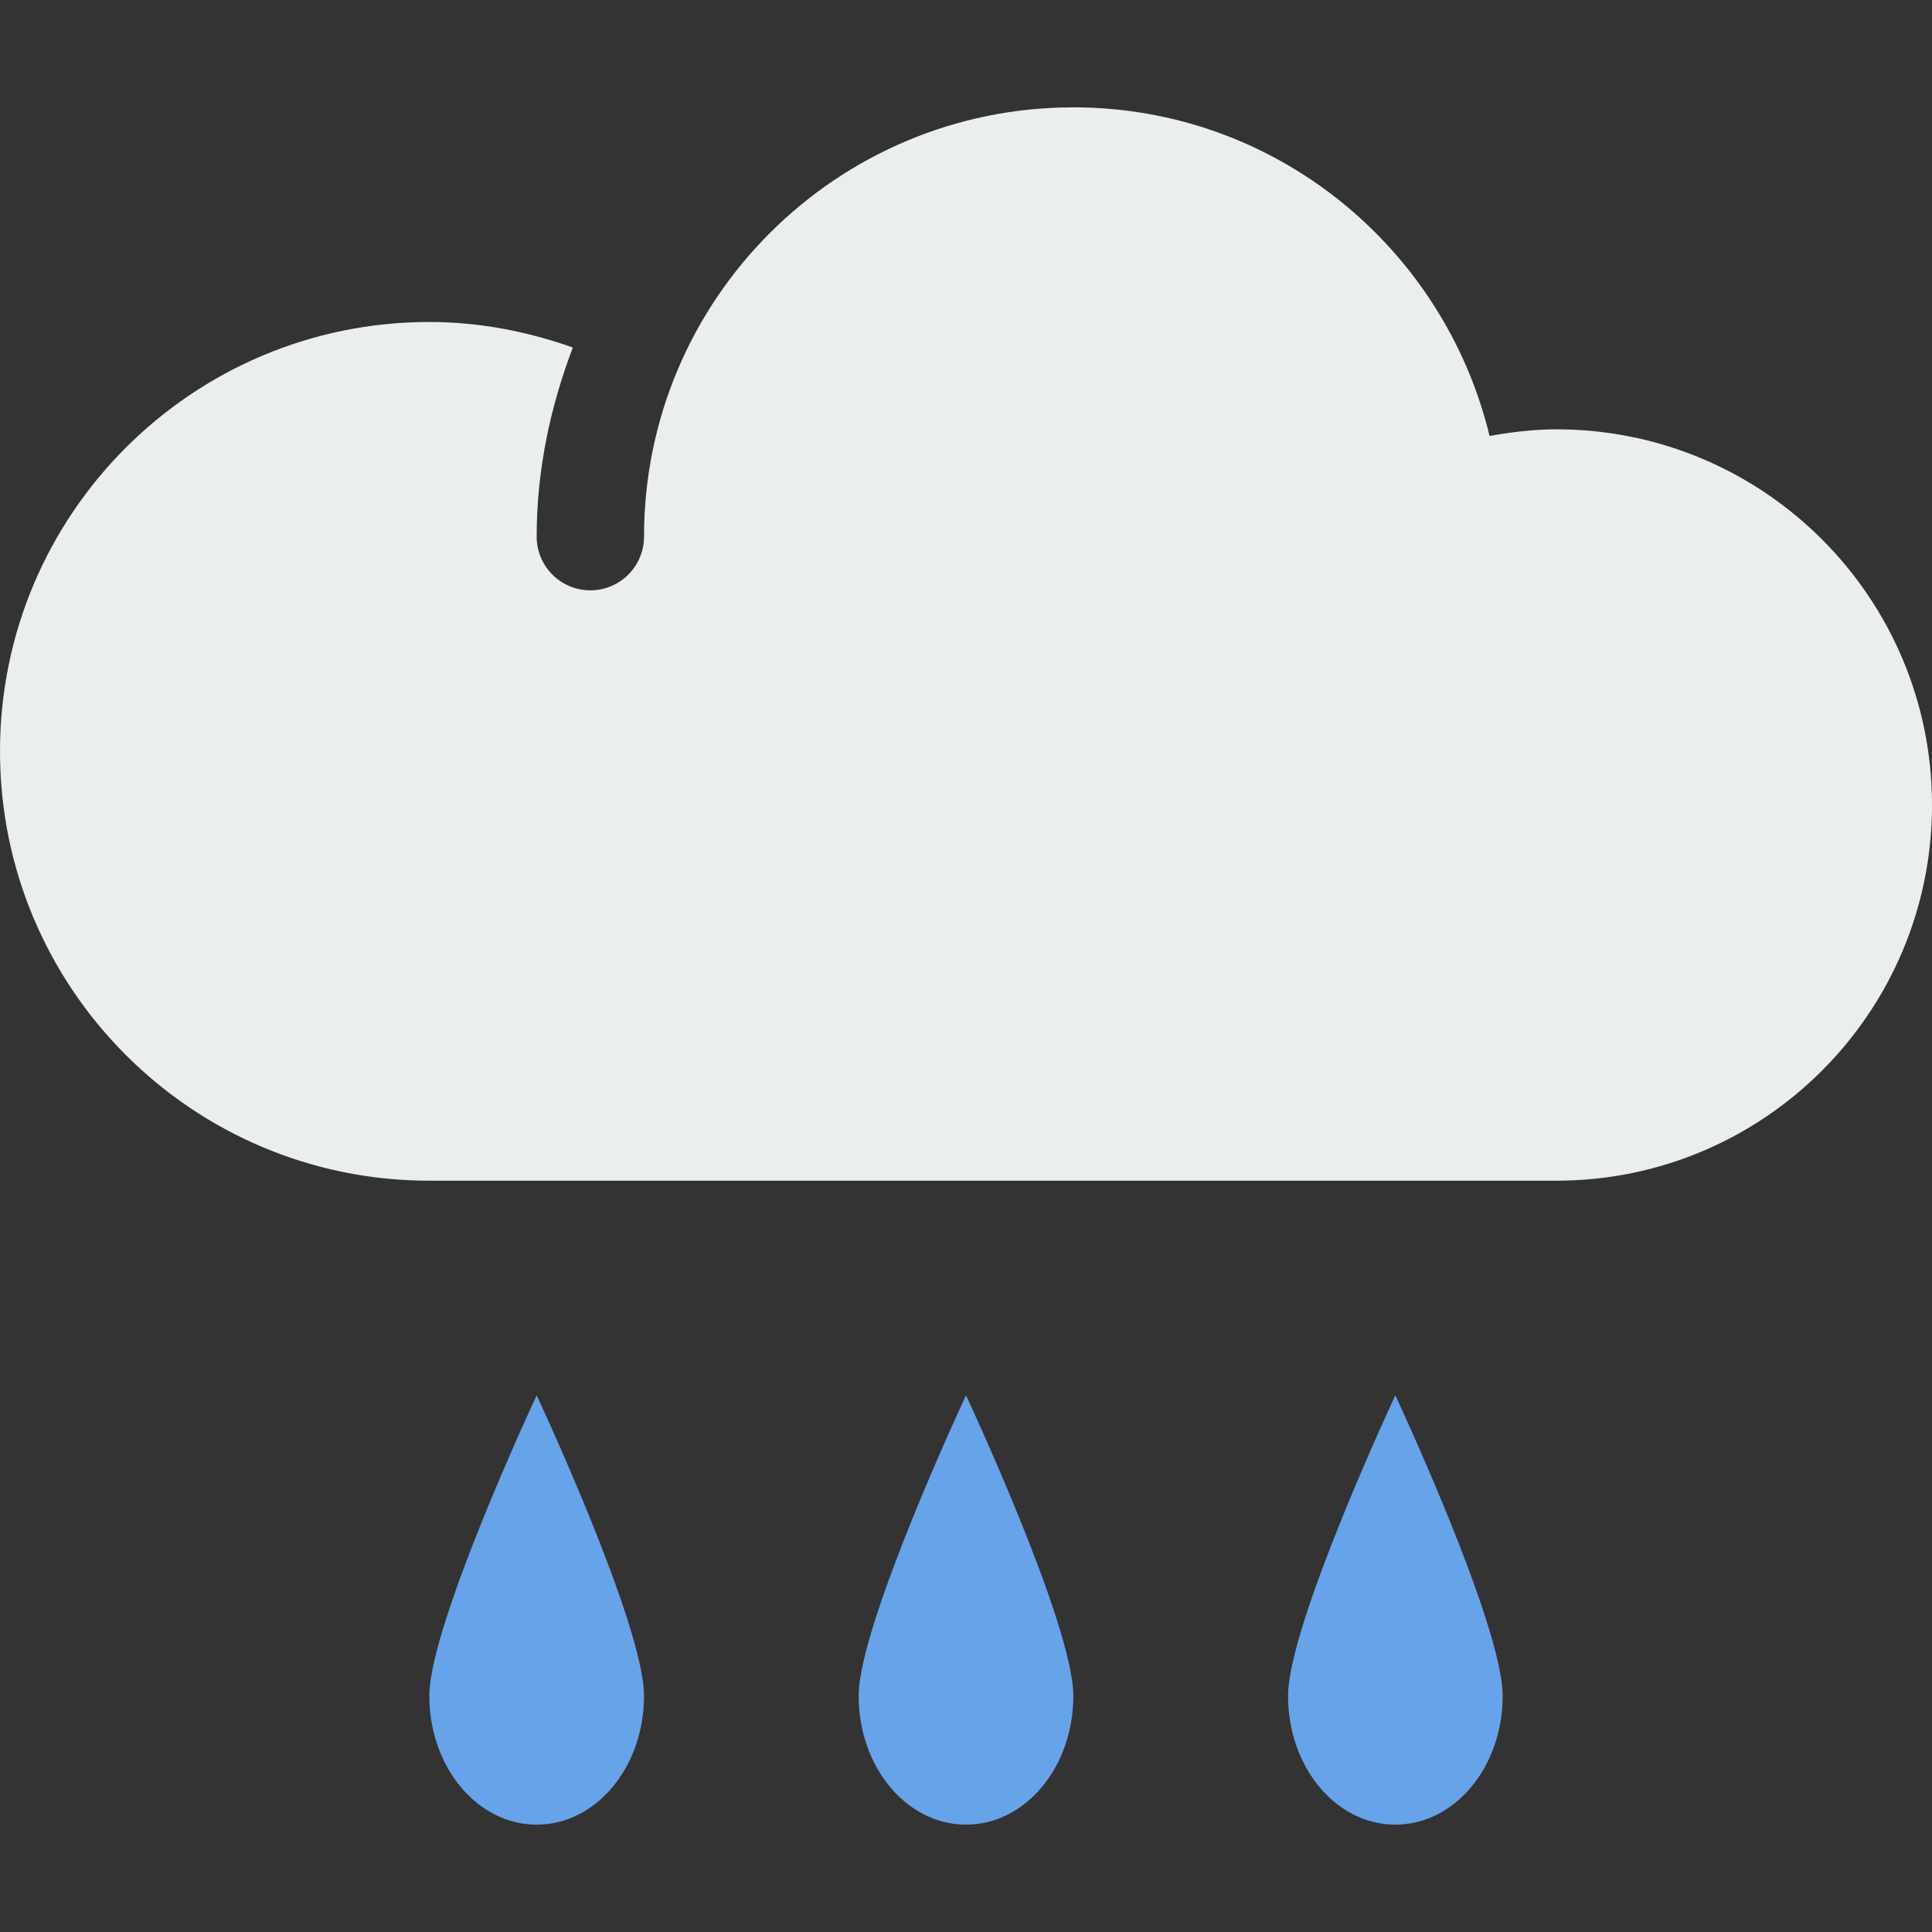 <svg width="32" height="32" viewBox="0 0 32 32" fill="none" xmlns="http://www.w3.org/2000/svg">
<rect x="0" y="0" width="32" height="32" fill="#333333" stroke="none"/>
<path fill-rule="evenodd" clip-rule="evenodd" d="M25.778 7.111C25.399 7.111 25.031 7.157 24.672 7.221C23.918 4.103 21.127 1.778 17.778 1.778C13.851 1.778 10.667 4.962 10.667 8.889C10.667 9.38 10.268 9.778 9.778 9.778C9.287 9.778 8.889 9.38 8.889 8.889C8.889 7.783 9.116 6.734 9.488 5.756C8.743 5.492 7.947 5.333 7.111 5.333C3.184 5.333 0 8.517 0 12.444C0 16.372 3.184 19.556 7.111 19.556H25.778C29.214 19.556 32 16.77 32 13.333C32 9.897 29.214 7.111 25.778 7.111Z" fill="#EAEEEF"/>
<path fill-rule="evenodd" clip-rule="evenodd" d="M17.778 28.089C17.778 29.269 16.983 30.222 16 30.222C15.017 30.222 14.222 29.269 14.222 28.089C14.222 26.91 16 23.111 16 23.111C16 23.111 17.778 26.91 17.778 28.089Z" fill="#67A3E9"/>
<path fill-rule="evenodd" clip-rule="evenodd" d="M10.667 28.089C10.667 29.269 9.872 30.222 8.889 30.222C7.906 30.222 7.111 29.269 7.111 28.089C7.111 26.91 8.889 23.111 8.889 23.111C8.889 23.111 10.667 26.91 10.667 28.089Z" fill="#67A3E9"/>
<path fill-rule="evenodd" clip-rule="evenodd" d="M24.889 28.089C24.889 29.269 24.094 30.222 23.111 30.222C22.128 30.222 21.334 29.269 21.334 28.089C21.334 26.91 23.111 23.111 23.111 23.111C23.111 23.111 24.889 26.91 24.889 28.089Z" fill="#67A3E9"/>
</svg>
